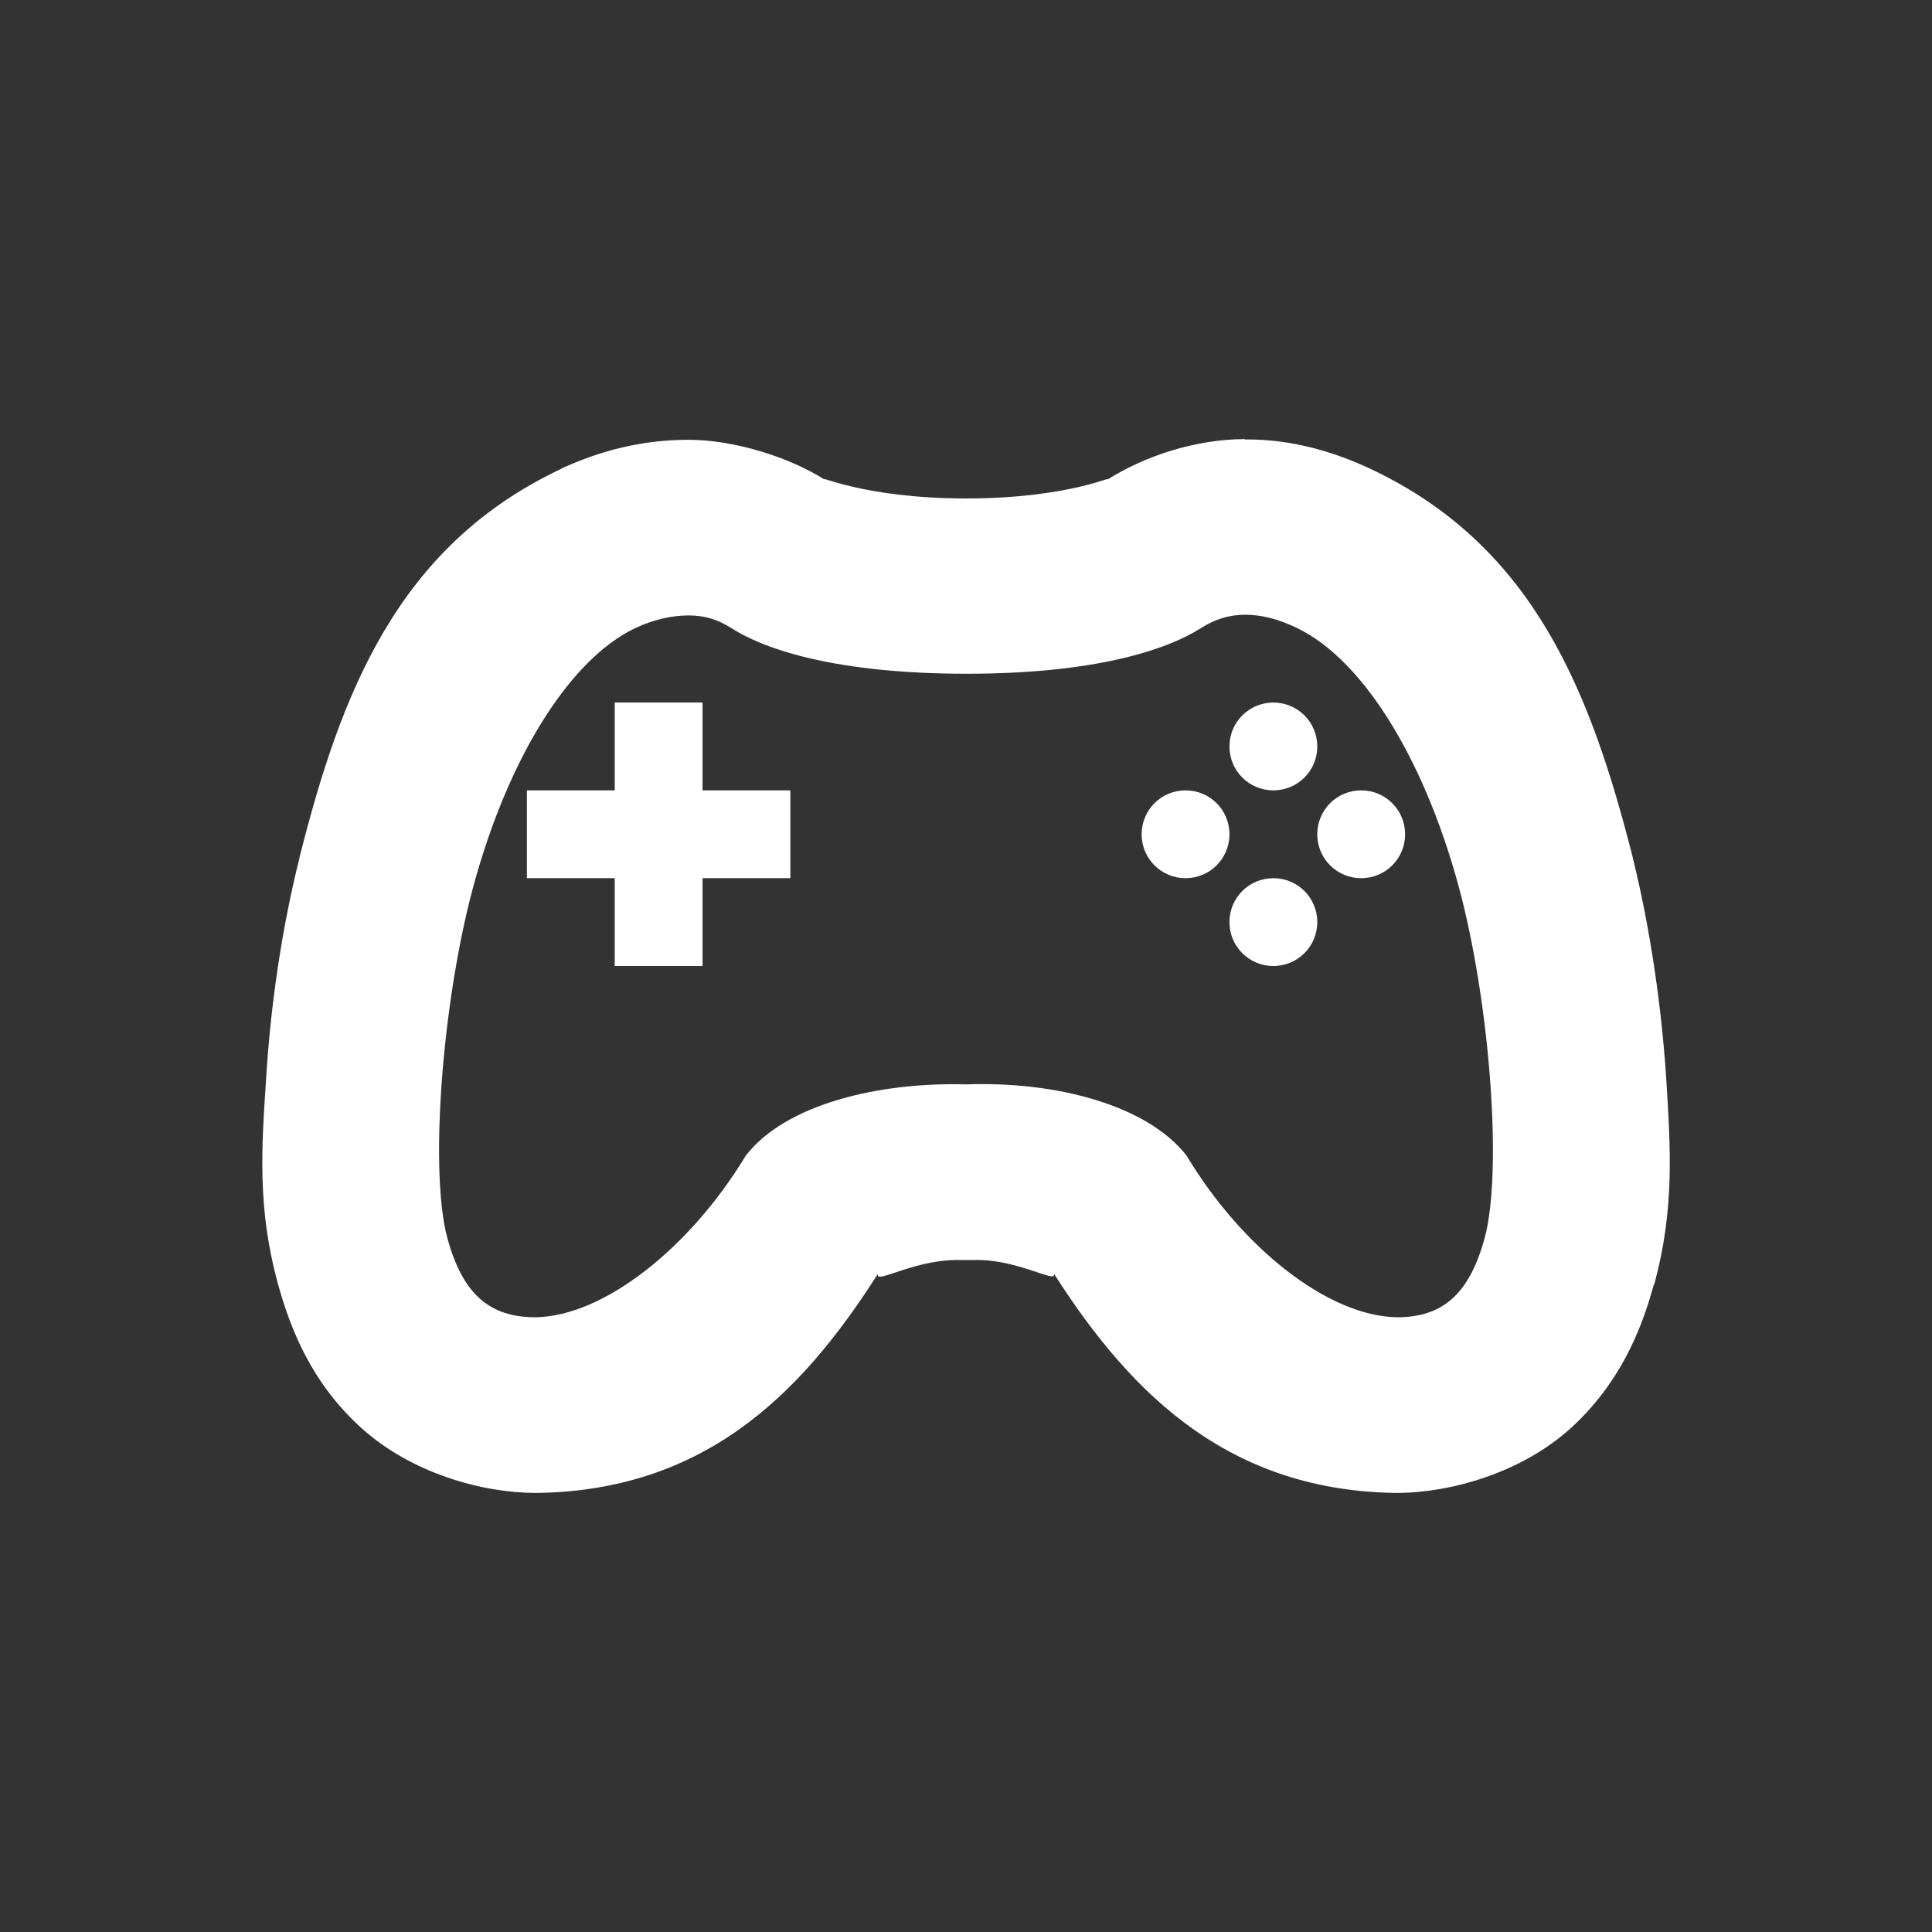 <?xml version="1.0" encoding="UTF-8"?>
<svg xmlns="http://www.w3.org/2000/svg" xmlns:xlink="http://www.w3.org/1999/xlink" width="22" height="22" viewBox="0 0 22 22">
<rect x="0" y="0" width="22" height="22" fill="#333333" stroke="none"/>
<path fill-rule="nonzero" fill="rgb(100%, 100%, 100%)" fill-opacity="1" d="M 14.168 5 C 13.609 5.004 13.035 5.191 12.598 5.469 C 12.723 5.387 12.207 5.676 11.004 5.676 C 9.797 5.676 9.277 5.387 9.402 5.469 C 8.996 5.207 8.363 5.008 7.84 5.008 C 7.316 5.008 6.844 5.129 6.391 5.336 L 6.383 5.344 L 6.371 5.348 C 4.527 6.227 3.883 7.887 3.41 9.766 L 3.41 9.77 C 3.207 10.582 3.082 11.449 3.031 12.27 C 2.977 13.09 2.93 13.754 3.164 14.617 L 3.164 14.625 L 3.168 14.629 C 3.312 15.152 3.559 15.762 4.121 16.266 C 4.684 16.773 5.488 17 6.098 17 L 6.133 17 C 8.113 16.965 9.211 15.77 10.066 14.395 C 9.797 14.75 10.328 14.328 10.949 14.348 L 11.07 14.348 C 11.672 14.324 12.203 14.746 11.93 14.391 C 12.789 15.766 13.898 16.965 15.875 17 L 15.906 17 C 16.52 17 17.324 16.77 17.883 16.266 C 18.441 15.758 18.688 15.156 18.832 14.629 L 18.836 14.625 L 18.84 14.617 C 19.07 13.754 19.023 13.09 18.973 12.27 C 18.918 11.449 18.793 10.582 18.594 9.773 L 18.594 9.77 C 18.117 7.891 17.473 6.23 15.633 5.352 C 15.223 5.156 14.73 5 14.18 5.004 C 14.176 5.004 14.172 5 14.172 5 Z M 14.18 7 C 14.359 7 14.555 7.047 14.77 7.152 C 15.539 7.52 16.262 8.707 16.652 10.254 C 16.98 11.578 17.102 13.375 16.906 14.098 C 16.734 14.727 16.434 15 15.91 15 C 15.121 14.988 14.141 14.207 13.512 13.16 C 13.059 12.578 12.012 12.312 11.008 12.348 C 9.992 12.32 8.941 12.578 8.492 13.16 C 7.859 14.207 6.879 14.988 6.098 15 C 5.566 15 5.266 14.727 5.094 14.098 C 4.898 13.375 5.02 11.578 5.348 10.254 C 5.738 8.707 6.461 7.52 7.234 7.152 C 7.449 7.051 7.66 7.008 7.84 7.008 C 8.02 7.008 8.168 7.051 8.328 7.152 C 8.723 7.406 9.551 7.672 11.008 7.672 C 12.453 7.672 13.277 7.406 13.676 7.152 C 13.832 7.051 14 7 14.18 7 Z M 14.18 7 "/>
<path fill-rule="nonzero" fill="rgb(100%, 100%, 100%)" fill-opacity="1" d="M 7 8 L 8 8 L 8 9 L 9 9 L 9 10 L 8 10 L 8 11 L 7 11 L 7 10 L 6 10 L 6 9 L 7 9 Z M 14.5 8 C 14.777 8 15 8.223 15 8.5 C 15 8.777 14.777 9 14.5 9 C 14.223 9 14 8.777 14 8.5 C 14 8.223 14.223 8 14.5 8 Z M 13.5 9 C 13.777 9 14 9.223 14 9.5 C 14 9.777 13.777 10 13.5 10 C 13.223 10 13 9.777 13 9.5 C 13 9.223 13.223 9 13.5 9 Z M 15.5 9 C 15.777 9 16 9.223 16 9.5 C 16 9.777 15.777 10 15.5 10 C 15.223 10 15 9.777 15 9.5 C 15 9.223 15.223 9 15.5 9 Z M 14.5 10 C 14.777 10 15 10.223 15 10.5 C 15 10.777 14.777 11 14.5 11 C 14.223 11 14 10.777 14 10.5 C 14 10.223 14.223 10 14.5 10 Z M 14.5 10 "/>
</svg>
